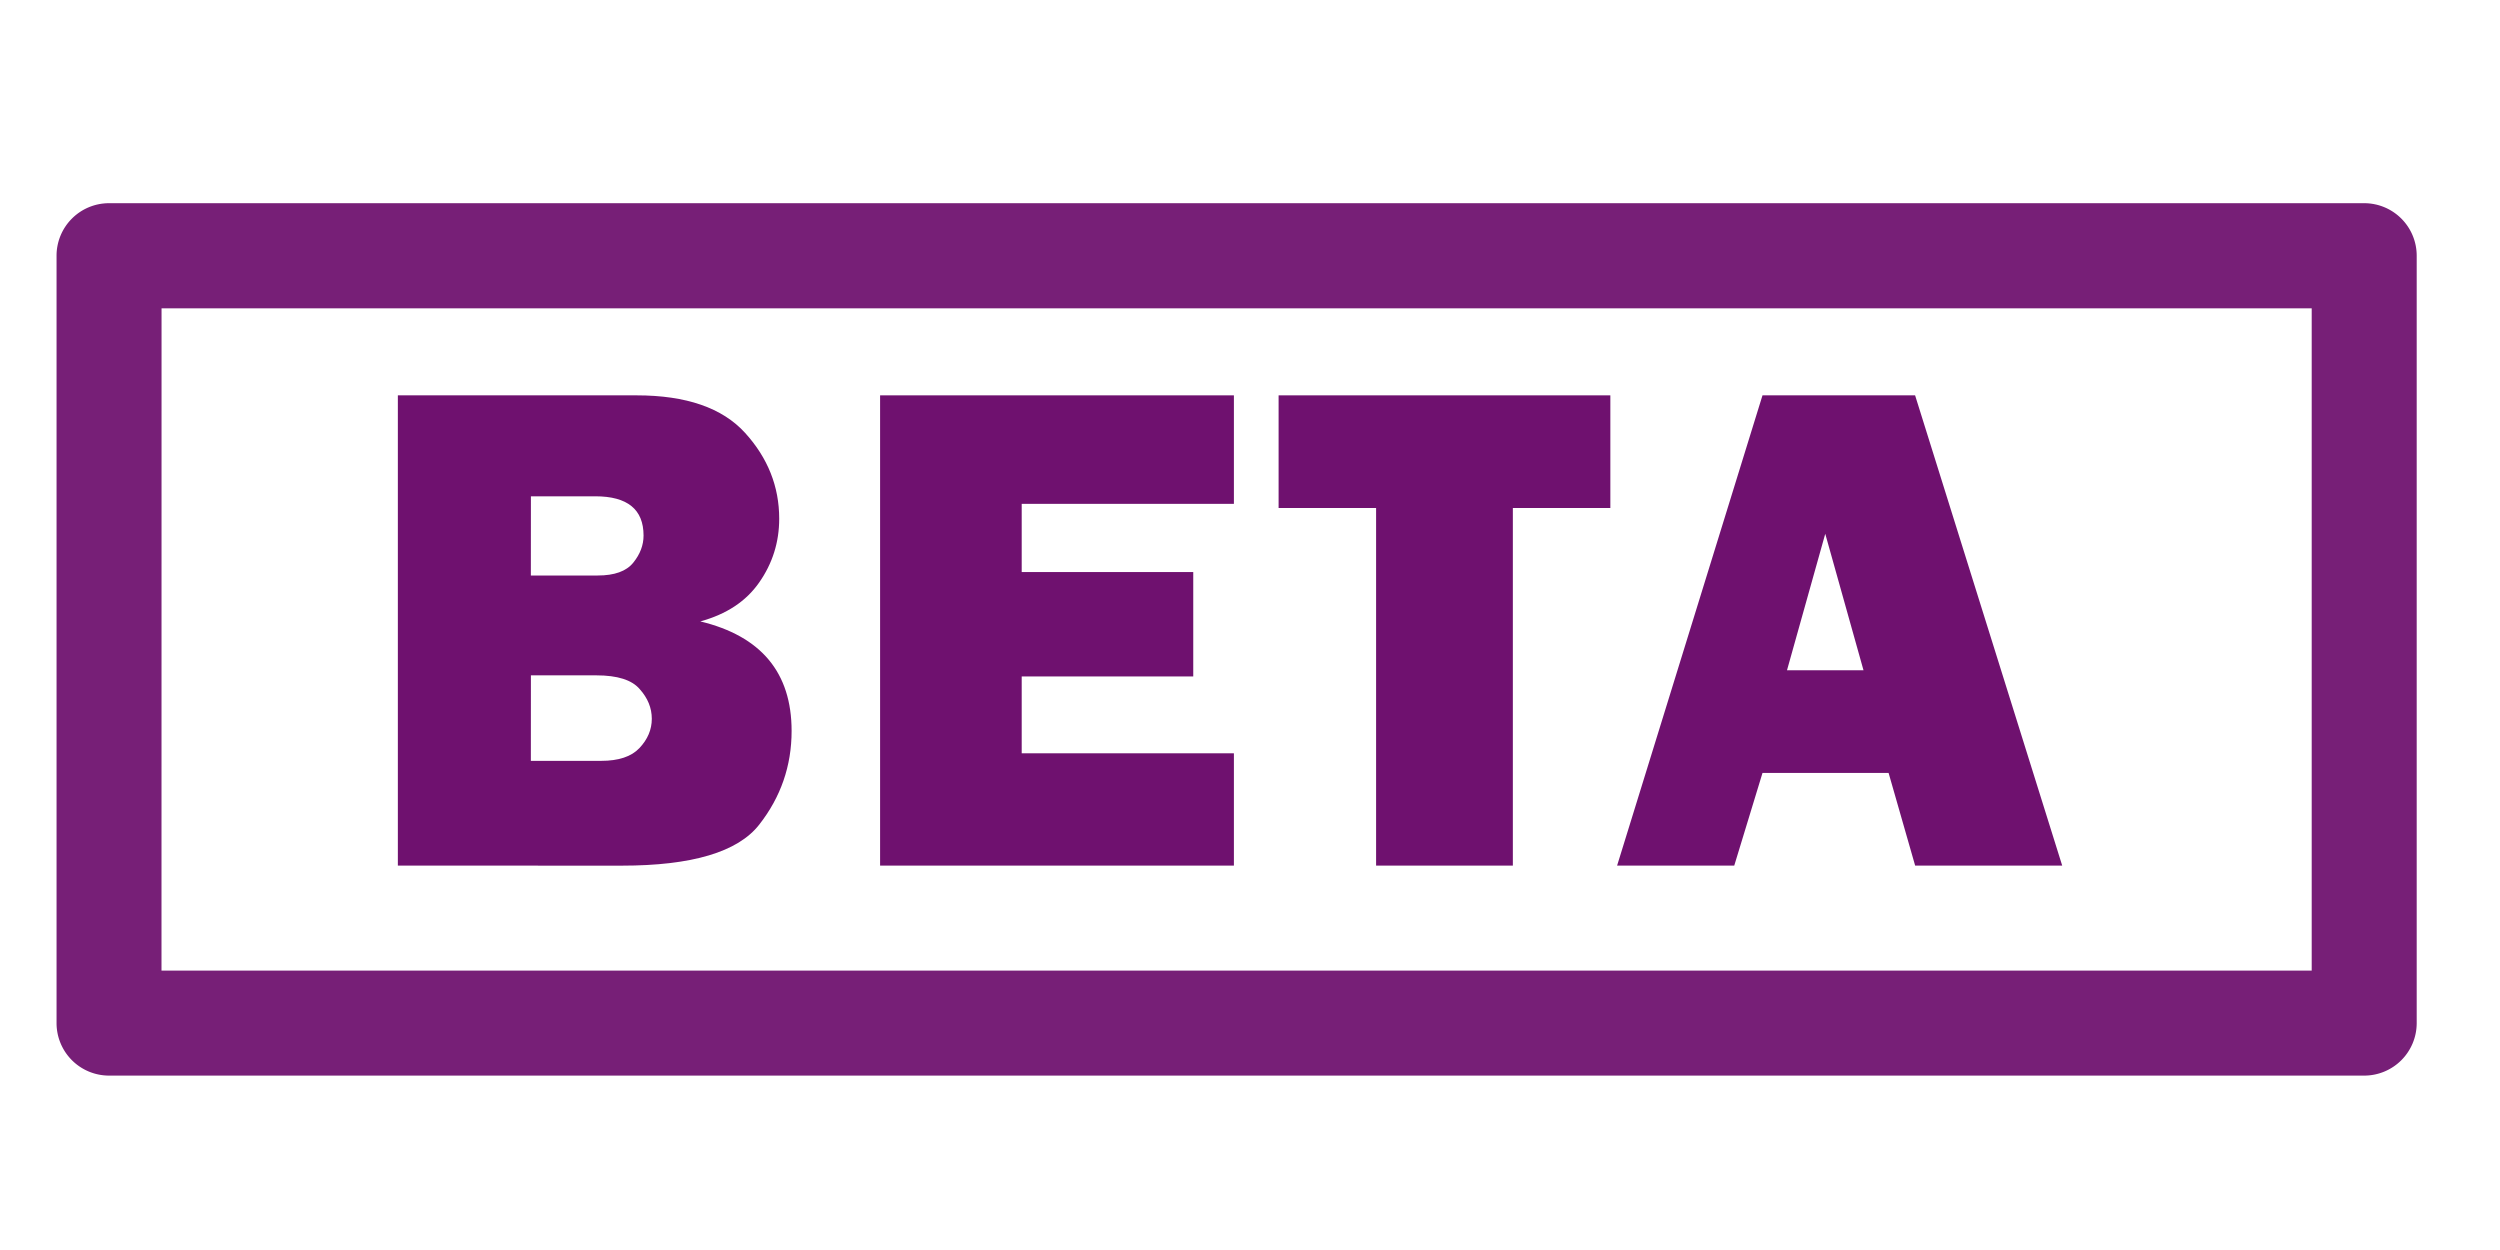<?xml version="1.0" encoding="UTF-8" standalone="no"?>
<svg
   xmlns:dc="http://purl.org/dc/elements/1.1/"
   xmlns:cc="http://creativecommons.org/ns#"
   xmlns:rdf="http://www.w3.org/1999/02/22-rdf-syntax-ns#"
   xmlns:svg="http://www.w3.org/2000/svg"
   xmlns="http://www.w3.org/2000/svg"
   id="svg8"
   version="1.1"
   viewBox="0 0 50 25"
   height="25mm"
   width="50mm">
  <defs
     id="defs2" />
  <g
     transform="translate(0,-272)"
     id="layer1">
    <g
       id="flowRoot4485"
       style="font-style:normal;font-variant:normal;font-weight:normal;font-stretch:normal;font-size:40px;line-height:1.25;font-family:sans-serif;-inkscape-font-specification:sans-serif;letter-spacing:0px;word-spacing:0px;fill:#000000;fill-opacity:1;stroke:none"
       transform="matrix(0.265,0,0,0.265,-0.667,0.983)" />
    <g
       id="text4495"
       style="font-style:normal;font-variant:normal;font-weight:normal;font-stretch:normal;font-size:14.111px;line-height:1.25;font-family:'Franklin Gothic Heavy';-inkscape-font-specification:'Franklin Gothic Heavy, Normal';font-variant-ligatures:normal;font-variant-caps:normal;font-variant-numeric:normal;font-feature-settings:normal;text-align:start;letter-spacing:0px;word-spacing:0px;writing-mode:lr-tb;text-anchor:start;fill:#000000;fill-opacity:1;stroke:none;stroke-width:0.265"
       aria-label="BETA">
      <path
         id="path4490"
         style="font-style:normal;font-variant:normal;font-weight:normal;font-stretch:normal;font-size:14.111px;font-family:'Franklin Gothic Heavy';-inkscape-font-specification:'Franklin Gothic Heavy, Normal';font-variant-ligatures:normal;font-variant-caps:normal;font-variant-numeric:normal;font-feature-settings:normal;text-align:start;letter-spacing:0.577px;writing-mode:lr-tb;text-anchor:start;fill:#6f116f;fill-opacity:1;stroke-width:0.265"
         d="m 7.957,289.312 v -9.405 h 4.775 q 1.488,0 2.17,0.751 0.682,0.751 0.682,1.716 0,0.703 -0.4,1.275 -0.393,0.565 -1.178,0.779 1.826,0.441 1.826,2.191 0,1.047 -0.648,1.874 -0.641,0.82 -2.749,0.82 z m 2.66,-5.802 h 1.337 q 0.503,0 0.71,-0.255 0.207,-0.255 0.207,-0.544 0,-0.785 -0.965,-0.785 h -1.288 z m 0,3.707 h 1.406 q 0.524,0 0.765,-0.255 0.248,-0.262 0.248,-0.586 0,-0.324 -0.241,-0.593 -0.234,-0.276 -0.868,-0.276 h -1.309 z" />
      <path
         id="path4492"
         style="font-style:normal;font-variant:normal;font-weight:normal;font-stretch:normal;font-size:14.111px;font-family:'Franklin Gothic Heavy';-inkscape-font-specification:'Franklin Gothic Heavy, Normal';font-variant-ligatures:normal;font-variant-caps:normal;font-variant-numeric:normal;font-feature-settings:normal;text-align:start;letter-spacing:0.577px;writing-mode:lr-tb;text-anchor:start;fill:#6f116f;fill-opacity:1;stroke-width:0.265"
         d="m 24.678,287.066 v 2.246 h -7.076 v -9.405 h 7.076 v 2.17 h -4.244 v 1.364 h 3.431 v 2.088 h -3.431 v 1.537 z" />
      <path
         id="path4494"
         style="font-style:normal;font-variant:normal;font-weight:normal;font-stretch:normal;font-size:14.111px;font-family:'Franklin Gothic Heavy';-inkscape-font-specification:'Franklin Gothic Heavy, Normal';font-variant-ligatures:normal;font-variant-caps:normal;font-variant-numeric:normal;font-feature-settings:normal;text-align:start;letter-spacing:0.577px;writing-mode:lr-tb;text-anchor:start;fill:#6f116f;fill-opacity:1;stroke-width:0.265"
         d="m 30.257,282.16 v 7.152 h -2.735 v -7.152 h -1.95 v -2.253 h 6.635 v 2.253 z" />
      <path
         id="path4496"
         style="font-style:normal;font-variant:normal;font-weight:normal;font-stretch:normal;font-size:14.111px;font-family:'Franklin Gothic Heavy';-inkscape-font-specification:'Franklin Gothic Heavy, Normal';font-variant-ligatures:normal;font-variant-caps:normal;font-variant-numeric:normal;font-feature-settings:normal;text-align:start;letter-spacing:0.577px;writing-mode:lr-tb;text-anchor:start;fill:#6f116f;fill-opacity:1;stroke-width:0.265"
         d="m 38.303,289.312 -0.531,-1.853 h -2.522 l -0.565,1.853 h -2.343 l 2.908,-9.405 h 3.052 l 2.942,9.405 z m -2.563,-3.907 h 1.53 l -0.765,-2.729 z" />
    </g>
    <path
       id="rect4497"
       d="m 2.18,276.064 a 1.05,1.05 0 0 0 -1.049,1.051 v 15.348 a 1.05,1.05 0 0 0 1.049,1.049 H 47.285 a 1.05,1.05 0 0 0 1.049,-1.049 v -15.348 a 1.05,1.05 0 0 0 -1.049,-1.051 z m 1.051,2.102 H 46.234 v 13.246 H 3.23 Z"
       style="color:#000000;font-style:normal;font-variant:normal;font-weight:normal;font-stretch:normal;font-size:medium;line-height:normal;font-family:sans-serif;font-variant-ligatures:normal;font-variant-position:normal;font-variant-caps:normal;font-variant-numeric:normal;font-variant-alternates:normal;font-feature-settings:normal;text-indent:0;text-align:start;text-decoration:none;text-decoration-line:none;text-decoration-style:solid;text-decoration-color:#000000;letter-spacing:normal;word-spacing:normal;text-transform:none;writing-mode:lr-tb;direction:ltr;text-orientation:mixed;dominant-baseline:auto;baseline-shift:baseline;text-anchor:start;white-space:normal;shape-padding:0;clip-rule:nonzero;display:inline;overflow:visible;visibility:visible;opacity:1;isolation:auto;mix-blend-mode:normal;color-interpolation:sRGB;color-interpolation-filters:linearRGB;solid-color:#000000;solid-opacity:1;vector-effect:none;fill:#6f116f;fill-opacity:0.941;fill-rule:nonzero;stroke:none;stroke-width:2.1;stroke-linecap:butt;stroke-linejoin:round;stroke-miterlimit:4;stroke-dasharray:none;stroke-dashoffset:0;stroke-opacity:1;color-rendering:auto;image-rendering:auto;shape-rendering:auto;text-rendering:auto;enable-background:accumulate" />
  </g>
</svg>
